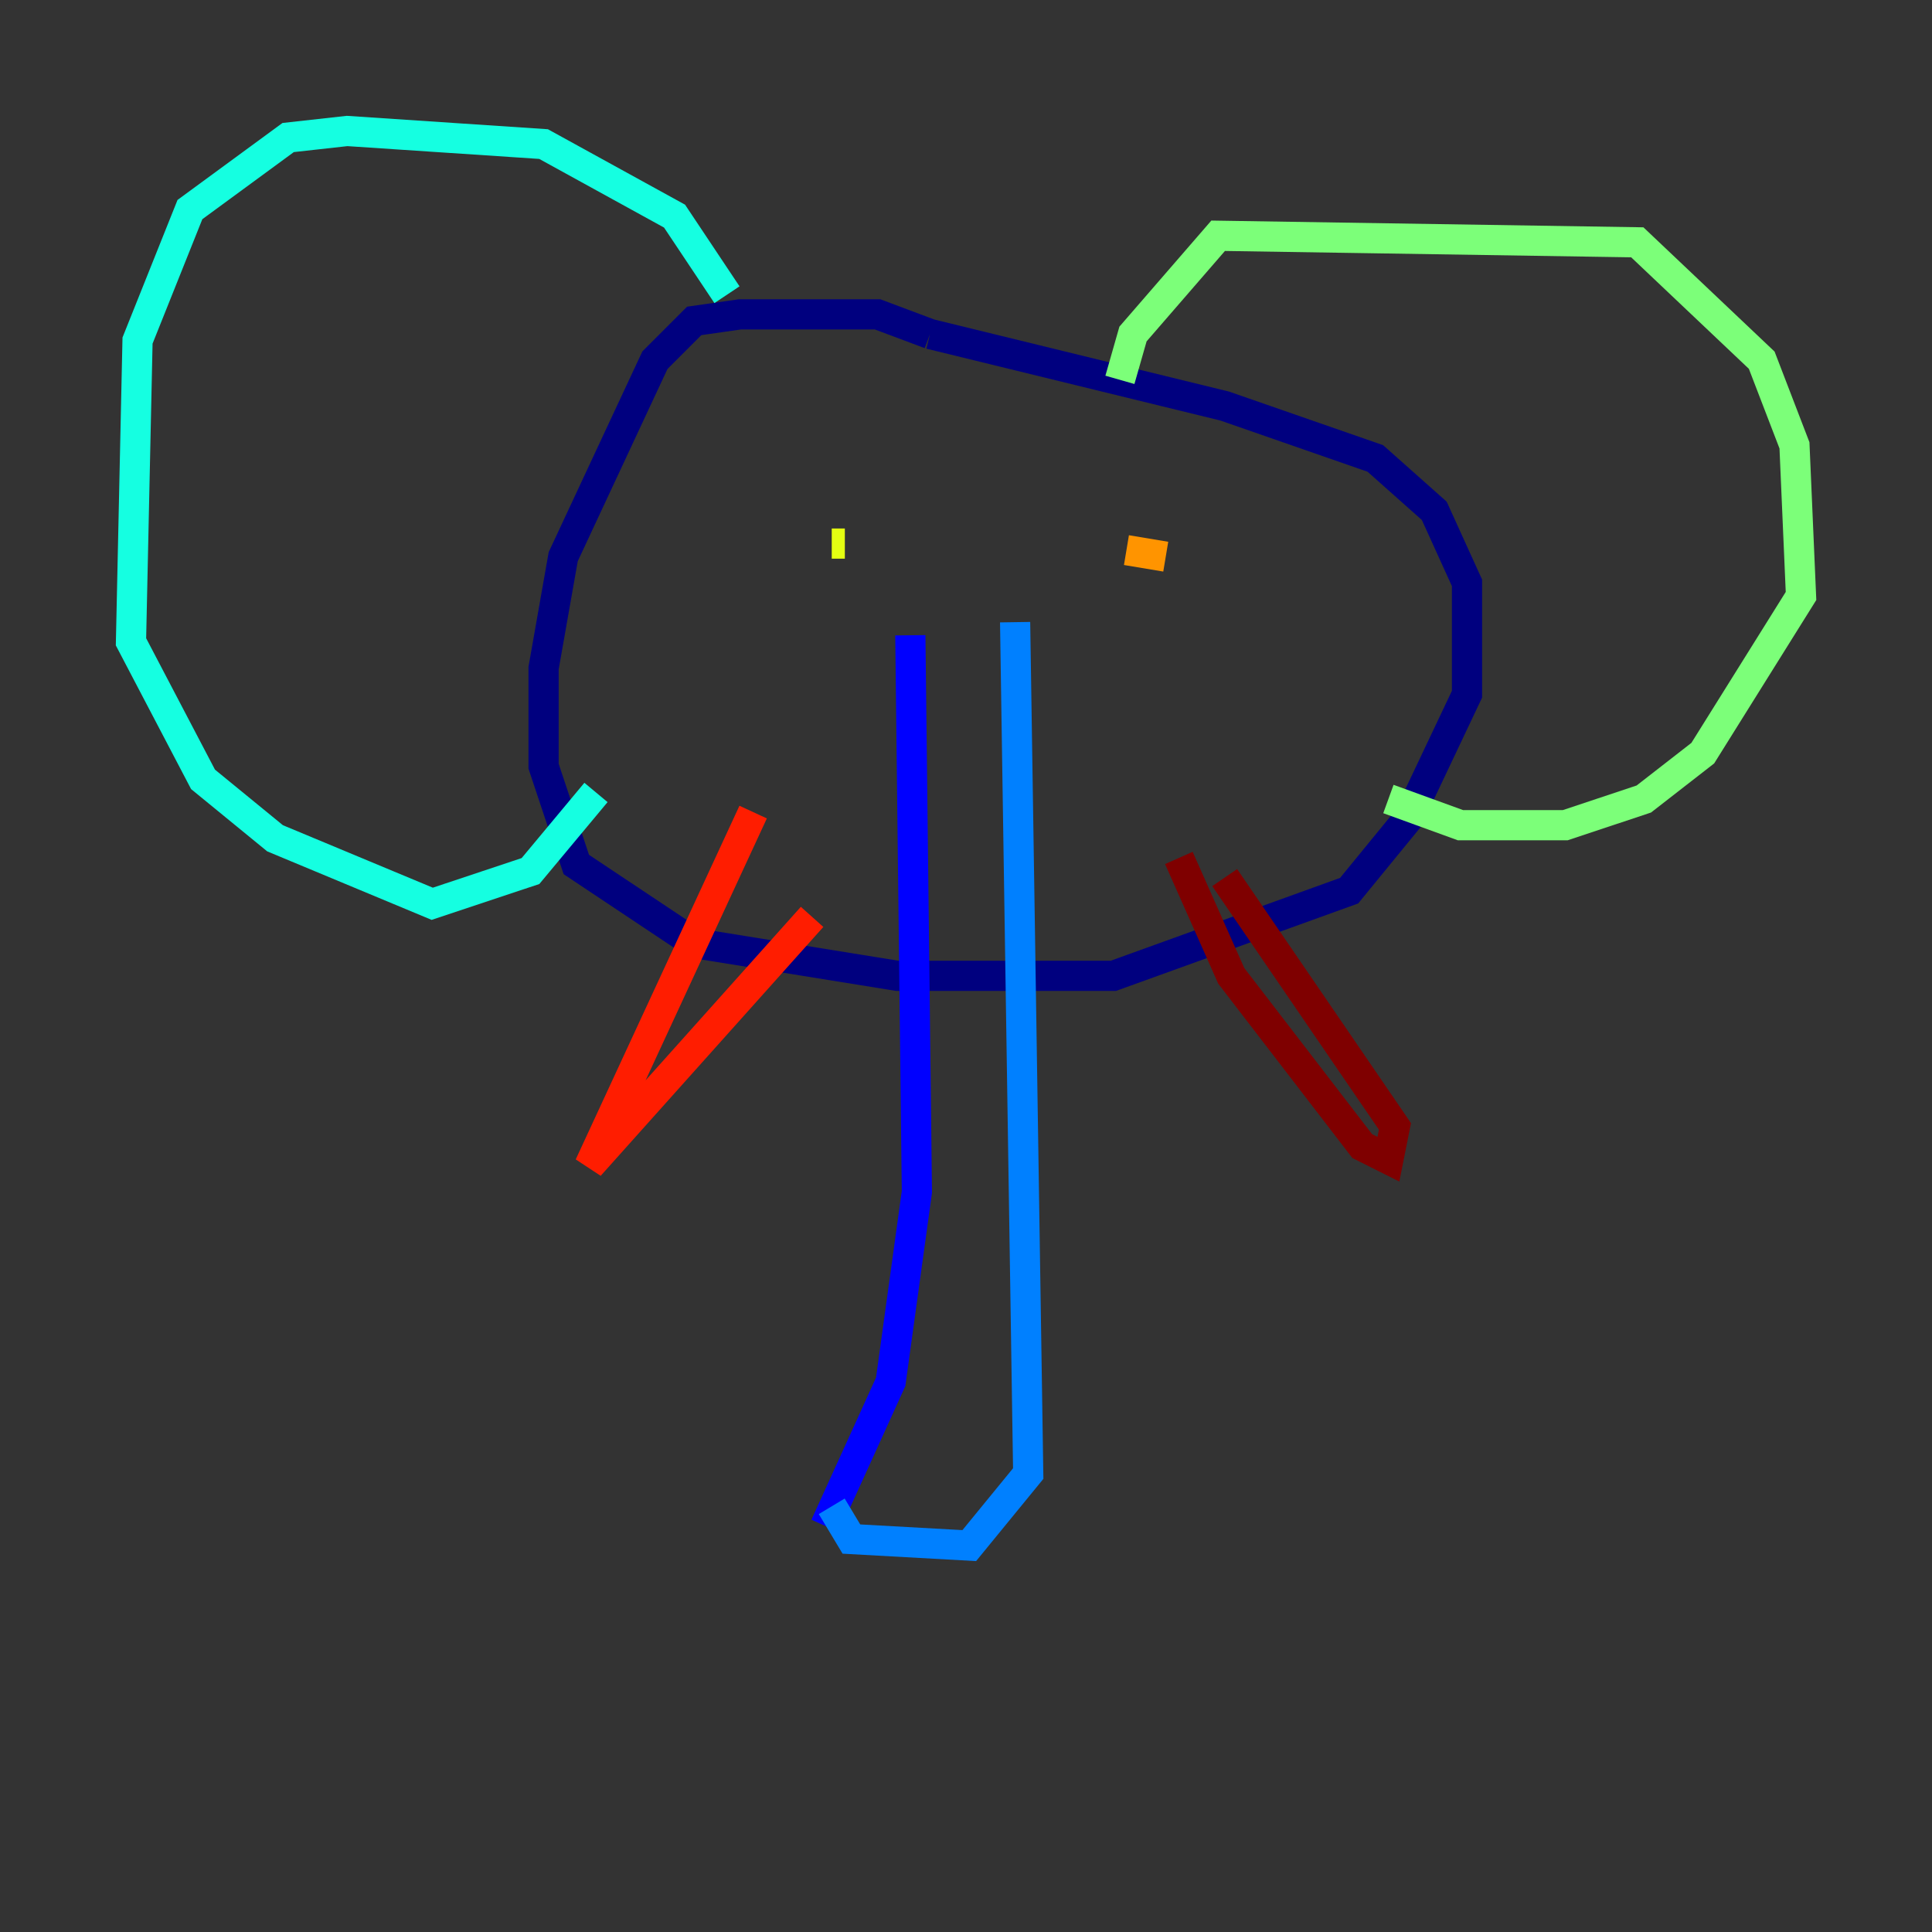 <?xml version="1.0" encoding="utf-8" ?>
<svg baseProfile="tiny" height="128" version="1.2" viewBox="0,0,128,128" width="128" xmlns="http://www.w3.org/2000/svg" xmlns:ev="http://www.w3.org/2001/xml-events" xmlns:xlink="http://www.w3.org/1999/xlink"><rect x="0" y="0" width="128" height="128" fill="#333333" stroke="none"/><defs /><polyline fill="none" points="61.614,22.129 58.142,20.827 49.031,20.827 45.993,21.261 43.39,23.864 37.315,36.881 36.014,44.258 36.014,50.766 38.183,57.275 45.993,62.481 59.444,64.651 73.763,64.651 89.383,59.01 93.288,54.237 97.193,45.993 97.193,38.617 95.024,33.844 91.119,30.373 81.139,26.902 61.614,22.129" stroke="#00007f" stroke-width="2" /><polyline fill="none" points="60.312,42.088 60.746,78.969 59.01,91.552 54.671,101.098" stroke="#0000ff" stroke-width="2" /><polyline fill="none" points="67.254,41.22 68.122,97.627 64.217,102.4 56.407,101.966 55.105,99.797" stroke="#0080ff" stroke-width="2" /><polyline fill="none" points="48.163,19.525 44.691,14.319 36.014,9.546 22.997,8.678 19.091,9.112 12.583,13.885 9.112,22.563 8.678,42.522 13.451,51.634 18.224,55.539 28.637,59.878 35.146,57.709 39.485,52.502" stroke="#15ffe1" stroke-width="2" /><polyline fill="none" points="74.197,25.166 75.064,22.129 80.705,15.62 108.475,16.054 116.719,23.864 118.888,29.505 119.322,39.485 112.814,49.898 108.909,52.936 103.702,54.671 96.759,54.671 91.986,52.936" stroke="#7cff79" stroke-width="2" /><polyline fill="none" points="55.105,36.014 55.973,36.014" stroke="#e4ff12" stroke-width="2" /><polyline fill="none" points="74.63,36.447 77.234,36.881" stroke="#ff9400" stroke-width="2" /><polyline fill="none" points="49.898,53.803 39.051,77.234 53.803,60.746" stroke="#ff1d00" stroke-width="2" /><polyline fill="none" points="78.102,56.841 81.573,64.651 90.251,75.932 91.986,76.8 92.42,74.63 81.139,58.142" stroke="#7f0000" stroke-width="2" /></svg>